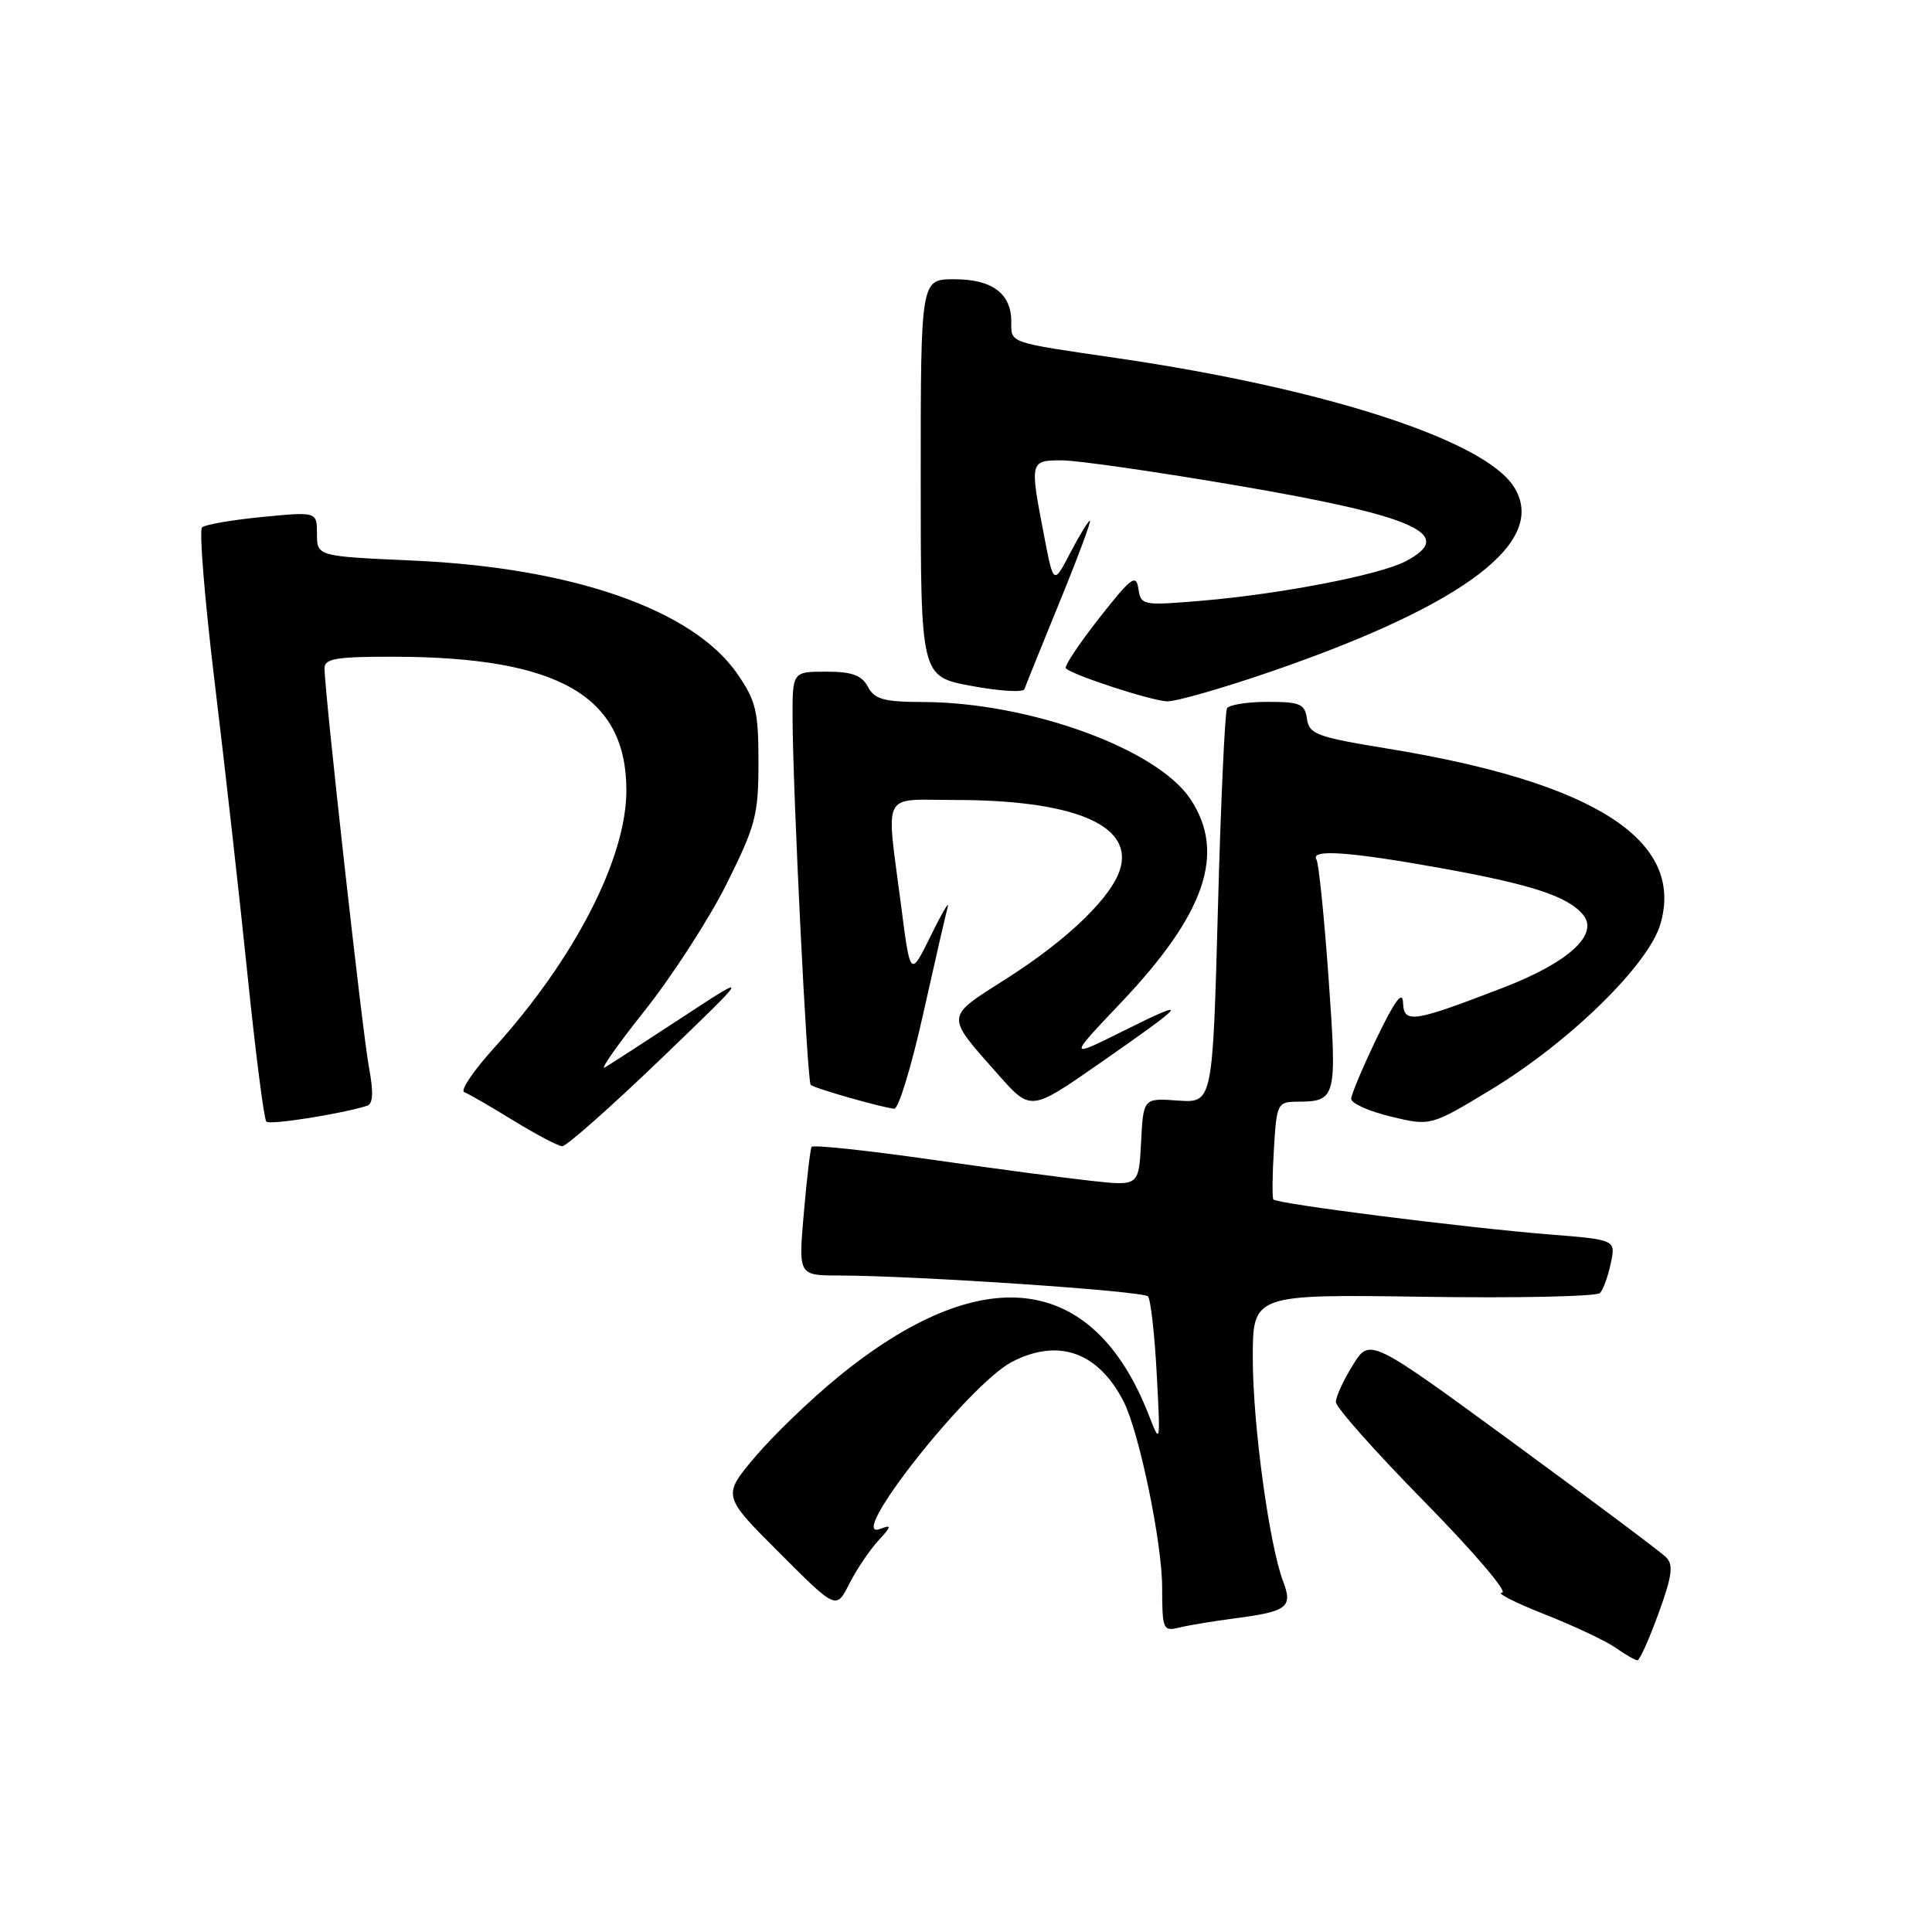 <?xml version="1.0" encoding="UTF-8" standalone="no"?>
<!DOCTYPE svg PUBLIC "-//W3C//DTD SVG 1.1//EN" "http://www.w3.org/Graphics/SVG/1.1/DTD/svg11.dtd" >
<svg xmlns="http://www.w3.org/2000/svg" xmlns:xlink="http://www.w3.org/1999/xlink" version="1.1" viewBox="0 0 256 256">
 <g >
 <path fill="currentColor"
d=" M 219.76 213.79 C 221.57 208.81 221.77 207.34 220.76 206.34 C 220.07 205.65 210.95 198.82 200.50 191.17 C 181.50 177.26 181.50 177.26 179.26 180.88 C 178.02 182.87 177.01 185.07 177.01 185.77 C 177.00 186.47 182.30 192.43 188.78 199.02 C 195.25 205.61 199.87 211.02 199.03 211.03 C 198.19 211.05 200.69 212.33 204.59 213.87 C 208.50 215.41 212.76 217.42 214.07 218.33 C 215.37 219.25 216.68 220.00 216.97 220.00 C 217.26 220.00 218.52 217.21 219.76 213.79 Z  M 163.62 214.44 C 170.58 213.54 171.32 212.97 170.03 209.57 C 168.18 204.71 166.01 188.77 166.00 180.00 C 166.00 171.50 166.00 171.50 188.61 171.83 C 201.05 172.02 211.58 171.79 212.01 171.33 C 212.44 170.88 213.08 169.10 213.44 167.38 C 214.10 164.27 214.10 164.27 205.30 163.57 C 194.17 162.68 169.13 159.51 168.73 158.93 C 168.56 158.70 168.59 155.69 168.80 152.25 C 169.16 146.25 169.28 146.00 171.84 145.98 C 177.09 145.95 177.18 145.62 176.04 129.56 C 175.46 121.44 174.74 114.39 174.44 113.90 C 173.56 112.48 178.75 112.84 190.93 115.03 C 202.95 117.20 207.73 118.76 209.76 121.20 C 211.92 123.81 207.86 127.52 199.21 130.86 C 187.19 135.49 186.02 135.67 185.91 132.86 C 185.85 131.20 184.82 132.58 182.45 137.50 C 180.60 141.35 179.06 144.99 179.04 145.59 C 179.02 146.19 181.38 147.25 184.29 147.95 C 189.57 149.22 189.57 149.22 197.54 144.40 C 207.93 138.11 218.42 127.87 220.01 122.45 C 223.26 111.36 211.33 103.68 183.90 99.20 C 174.48 97.66 173.47 97.29 173.18 95.25 C 172.90 93.27 172.28 93.00 167.99 93.00 C 165.31 93.00 162.88 93.38 162.59 93.85 C 162.31 94.31 161.76 106.27 161.38 120.42 C 160.68 146.15 160.68 146.15 156.09 145.83 C 151.50 145.50 151.50 145.50 151.20 151.32 C 150.90 157.15 150.90 157.15 144.70 156.48 C 141.29 156.11 131.60 154.83 123.18 153.62 C 114.75 152.42 107.71 151.67 107.54 151.97 C 107.37 152.26 106.90 156.21 106.51 160.75 C 105.79 169.00 105.79 169.00 111.15 169.01 C 121.51 169.04 151.46 171.06 152.11 171.78 C 152.47 172.17 152.99 176.77 153.27 182.00 C 153.77 191.42 153.76 191.47 152.22 187.50 C 144.86 168.63 130.14 166.84 111.01 182.49 C 107.37 185.47 102.44 190.22 100.05 193.05 C 95.71 198.20 95.71 198.20 103.26 205.74 C 110.80 213.29 110.80 213.29 112.52 209.89 C 113.46 208.03 115.18 205.46 116.34 204.19 C 118.15 202.22 118.20 201.99 116.65 202.58 C 111.79 204.45 128.37 183.41 134.10 180.45 C 140.23 177.28 145.51 179.14 148.87 185.68 C 150.93 189.67 153.99 204.41 153.99 210.36 C 154.00 215.93 154.11 216.19 156.25 215.66 C 157.49 215.36 160.80 214.81 163.62 214.44 Z  M 87.50 140.38 C 99.50 128.84 99.50 128.84 90.50 134.74 C 85.55 137.99 80.89 141.00 80.15 141.44 C 79.41 141.88 81.80 138.47 85.46 133.87 C 89.11 129.27 93.99 121.71 96.30 117.08 C 100.13 109.39 100.50 107.99 100.50 101.00 C 100.50 94.23 100.17 92.86 97.69 89.27 C 91.81 80.78 75.89 75.22 54.75 74.28 C 42.00 73.71 42.00 73.71 42.00 70.75 C 42.00 67.80 42.00 67.80 34.75 68.50 C 30.76 68.89 27.17 69.51 26.77 69.88 C 26.37 70.26 27.13 79.55 28.46 90.53 C 29.79 101.51 31.75 118.95 32.81 129.29 C 33.87 139.62 34.99 148.32 35.29 148.62 C 35.76 149.10 45.29 147.59 48.64 146.52 C 49.44 146.26 49.51 144.76 48.88 141.37 C 48.02 136.76 43.00 91.66 43.00 88.53 C 43.00 87.27 44.61 87.00 52.25 87.02 C 74.04 87.07 82.99 92.22 83.00 104.71 C 83.00 113.73 76.17 127.03 65.41 138.92 C 62.72 141.90 60.96 144.50 61.51 144.71 C 62.05 144.91 64.97 146.60 68.00 148.46 C 71.03 150.32 73.95 151.86 74.50 151.88 C 75.05 151.89 80.90 146.72 87.50 140.38 Z  M 122.31 134.42 C 123.86 127.50 125.33 121.08 125.58 120.17 C 125.83 119.25 124.81 120.97 123.33 124.00 C 120.62 129.50 120.62 129.50 119.40 120.00 C 117.40 104.54 116.66 106.00 126.45 106.00 C 141.96 106.00 149.91 109.19 148.51 114.86 C 147.59 118.61 141.67 124.40 133.29 129.72 C 125.17 134.88 125.21 134.42 132.25 142.37 C 136.57 147.25 136.57 147.25 145.53 141.02 C 157.40 132.77 157.94 132.08 149.00 136.53 C 141.50 140.27 141.50 140.27 148.57 132.82 C 159.72 121.07 162.47 113.02 157.75 105.90 C 153.32 99.21 136.37 93.06 122.29 93.02 C 117.10 93.00 115.89 92.67 115.00 91.00 C 114.17 89.46 112.91 89.00 109.46 89.00 C 105.00 89.00 105.00 89.00 105.02 95.25 C 105.06 104.93 106.95 143.28 107.42 143.75 C 107.87 144.20 116.87 146.77 118.50 146.91 C 119.05 146.96 120.77 141.33 122.31 134.42 Z  M 168.49 88.96 C 194.29 80.07 205.28 71.65 200.54 64.42 C 196.50 58.26 175.49 51.47 148.00 47.45 C 133.44 45.32 134.00 45.51 134.00 42.60 C 134.00 38.88 131.46 37.00 126.43 37.00 C 122.00 37.00 122.00 37.00 122.00 63.33 C 122.00 89.65 122.00 89.65 128.73 90.89 C 132.43 91.58 135.58 91.77 135.74 91.32 C 135.89 90.87 138.00 85.66 140.41 79.75 C 142.83 73.84 144.63 69.00 144.42 69.00 C 144.21 69.00 143.04 70.91 141.82 73.25 C 139.60 77.50 139.60 77.50 138.35 71.00 C 136.43 61.05 136.44 61.00 140.75 61.00 C 142.81 61.01 153.39 62.53 164.25 64.39 C 187.72 68.41 193.06 70.85 186.20 74.40 C 182.69 76.21 169.55 78.74 159.11 79.61 C 151.39 80.26 151.17 80.21 150.84 77.99 C 150.54 76.01 149.88 76.51 145.64 81.91 C 142.97 85.32 140.98 88.31 141.23 88.56 C 142.13 89.46 152.56 92.86 154.64 92.93 C 155.82 92.97 162.05 91.18 168.49 88.96 Z "/>
</g>
</svg>